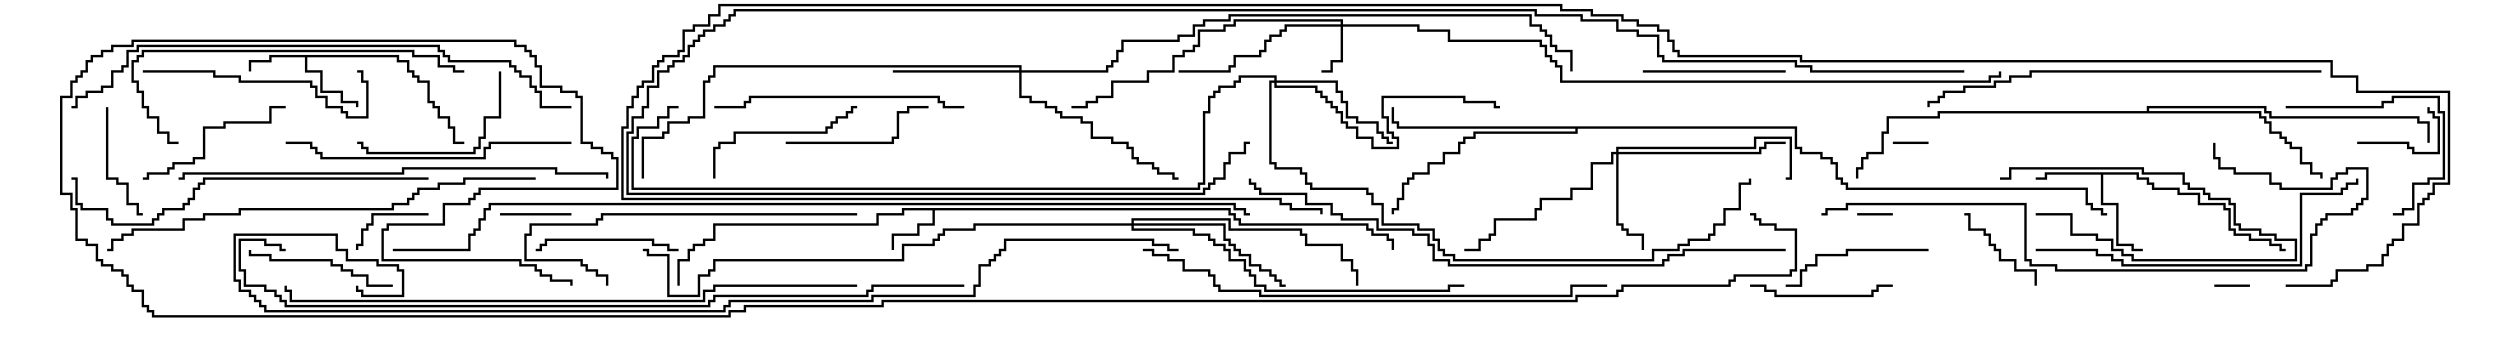 <svg version="1.1" width="105" height="15" xmlns="http://www.w3.org/2000/svg"><path d="M51.693,8.736L51.693,8.95L51.907,8.95L51.907,9.164L52.121,9.164L52.121,9.379L57.479,9.379L57.479,9.593L57.693,9.593L57.693,9.807L58.336,9.807L58.336,10.021L58.55,10.021L58.55,10.5L58.45,10.5L58.45,10.121L58.236,10.121L58.236,9.907L57.593,9.907L57.593,9.693L57.379,9.693L57.379,9.479L52.021,9.479L52.021,9.264L51.807,9.264L51.807,9.05L51.593,9.05L51.593,8.836L39.264,8.836L39.264,9.479L38.621,9.479L38.621,9.907L37.55,9.907L37.55,10.5L37.45,10.5L37.45,9.807L38.521,9.807L38.521,9.379L39.164,9.379L39.164,8.836L37.979,8.836L37.979,9.05L36.907,9.05L36.907,9.479L30.05,9.479L30.05,10.121L29.621,10.121L29.621,10.336L29.193,10.336L29.193,10.55L28.979,10.55L28.979,10.979L28.55,10.979L28.55,12L28.45,12L28.45,10.879L28.879,10.879L28.879,10.45L29.093,10.45L29.093,10.236L29.521,10.236L29.521,10.021L29.95,10.021L29.95,9.379L36.807,9.379L36.807,8.95L37.879,8.95L37.879,8.736z" stroke="none"/><path d="M16.764,2.307L16.764,2.521L17.193,2.521L17.193,2.95L17.407,2.95L17.407,3.164L17.621,3.164L17.621,3.379L18.05,3.379L18.05,4.236L18.264,4.236L18.264,4.45L18.479,4.45L18.479,4.879L18.907,4.879L18.907,5.307L19.121,5.307L19.121,5.95L19.5,5.95L19.5,6.05L19.021,6.05L19.021,5.407L18.807,5.407L18.807,4.979L18.379,4.979L18.379,4.55L18.164,4.55L18.164,4.336L17.95,4.336L17.95,3.479L17.521,3.479L17.521,3.264L17.307,3.264L17.307,3.05L17.093,3.05L17.093,2.621L16.664,2.621L16.664,2.407L12.907,2.407L12.907,2.95L13.55,2.95L13.55,3.807L14.407,3.807L14.407,4.236L15.05,4.236L15.05,4.5L14.95,4.5L14.95,4.336L14.307,4.336L14.307,3.907L13.45,3.907L13.45,3.05L12.807,3.05L12.807,2.407L11.407,2.407L11.407,2.621L10.55,2.621L10.55,3L10.45,3L10.45,2.521L11.307,2.521L11.307,2.307z" stroke="none"/><path d="M89.836,7.236L89.836,7.45L90.264,7.45L90.264,7.664L90.479,7.664L90.479,7.879L91.55,7.879L91.55,8.093L92.407,8.093L92.407,8.521L93.479,8.521L93.479,8.736L93.693,8.736L93.693,9.593L93.907,9.593L93.907,9.807L94.55,9.807L94.55,10.021L95.407,10.021L95.407,10.236L95.836,10.236L95.836,10.45L96,10.45L96,10.55L95.736,10.55L95.736,10.336L95.307,10.336L95.307,10.121L94.45,10.121L94.45,9.907L93.807,9.907L93.807,9.693L93.593,9.693L93.593,8.836L93.379,8.836L93.379,8.621L92.307,8.621L92.307,8.193L91.45,8.193L91.45,7.979L90.379,7.979L90.379,7.764L90.164,7.764L90.164,7.55L89.736,7.55L89.736,7.336L88.336,7.336L88.336,8.521L88.979,8.521L88.979,10.236L89.621,10.236L89.621,10.45L90,10.45L90,10.55L89.521,10.55L89.521,10.336L88.879,10.336L88.879,8.621L88.236,8.621L88.236,7.336L85.979,7.336L85.979,7.55L85.5,7.55L85.5,7.45L85.879,7.45L85.879,7.236z" stroke="none"/><path d="M75.479,5.307L75.479,6.164L75.693,6.164L75.693,6.379L76.55,6.379L76.55,6.593L76.979,6.593L76.979,6.807L77.193,6.807L77.193,7.45L77.407,7.45L77.407,7.664L77.621,7.664L77.621,7.879L87.693,7.879L87.693,8.521L87.907,8.521L87.907,8.736L88.336,8.736L88.336,8.95L88.5,8.95L88.5,9.05L88.236,9.05L88.236,8.836L87.807,8.836L87.807,8.621L87.593,8.621L87.593,7.979L77.521,7.979L77.521,7.764L77.307,7.764L77.307,7.55L77.093,7.55L77.093,6.907L76.879,6.907L76.879,6.693L76.45,6.693L76.45,6.479L75.593,6.479L75.593,6.264L75.379,6.264L75.379,5.407L66.264,5.407L66.264,5.621L61.979,5.621L61.979,5.836L61.55,5.836L61.55,6.05L61.336,6.05L61.336,6.479L60.693,6.479L60.693,6.907L60.05,6.907L60.05,7.336L59.407,7.336L59.407,7.55L59.193,7.55L59.193,7.764L58.979,7.764L58.979,8.407L58.764,8.407L58.764,8.836L58.55,8.836L58.55,9L58.45,9L58.45,8.736L58.664,8.736L58.664,8.307L58.879,8.307L58.879,7.664L59.093,7.664L59.093,7.45L59.307,7.45L59.307,7.236L59.95,7.236L59.95,6.807L60.593,6.807L60.593,6.379L61.236,6.379L61.236,5.95L61.45,5.95L61.45,5.736L61.879,5.736L61.879,5.521L66.164,5.521L66.164,5.407L58.664,5.407L58.664,5.193L58.45,5.193L58.45,4.5L58.55,4.5L58.55,5.093L58.764,5.093L58.764,5.307z" stroke="none"/><path d="M90.164,4.664L90.164,4.45L95.193,4.45L95.193,4.664L95.407,4.664L95.407,4.879L101.621,4.879L101.621,5.093L102.05,5.093L102.05,6L101.95,6L101.95,5.193L101.521,5.193L101.521,4.979L95.307,4.979L95.307,4.764L95.093,4.764L95.093,4.55L90.264,4.55L90.264,4.664L94.979,4.664L94.979,4.879L95.193,4.879L95.193,5.093L95.407,5.093L95.407,5.521L95.836,5.521L95.836,5.736L96.05,5.736L96.05,5.95L96.264,5.95L96.264,6.164L96.693,6.164L96.693,6.807L97.121,6.807L97.121,7.236L97.55,7.236L97.55,7.5L97.45,7.5L97.45,7.336L97.021,7.336L97.021,6.907L96.593,6.907L96.593,6.264L96.164,6.264L96.164,6.05L95.95,6.05L95.95,5.836L95.736,5.836L95.736,5.621L95.307,5.621L95.307,5.193L95.093,5.193L95.093,4.979L94.879,4.979L94.879,4.764L81.479,4.764L81.479,4.979L79.336,4.979L79.336,5.621L79.121,5.621L79.121,6.479L78.479,6.479L78.479,6.693L78.264,6.693L78.264,7.121L78.05,7.121L78.05,7.5L77.95,7.5L77.95,7.021L78.164,7.021L78.164,6.593L78.379,6.593L78.379,6.379L79.021,6.379L79.021,5.521L79.236,5.521L79.236,4.879L81.379,4.879L81.379,4.664z" stroke="none"/><path d="M56.307,1.021L56.307,0.907L51.907,0.907L51.907,1.121L51.479,1.121L51.479,1.336L50.407,1.336L50.407,1.979L50.193,1.979L50.193,2.193L49.764,2.193L49.764,2.407L49.336,2.407L49.336,3.05L48.264,3.05L48.264,3.479L46.764,3.479L46.764,4.121L46.121,4.121L46.121,4.336L45.693,4.336L45.693,4.55L45,4.55L45,4.45L45.593,4.45L45.593,4.236L46.021,4.236L46.021,4.021L46.664,4.021L46.664,3.379L48.164,3.379L48.164,2.95L49.236,2.95L49.236,2.307L49.664,2.307L49.664,2.093L50.093,2.093L50.093,1.879L50.307,1.879L50.307,1.236L51.379,1.236L51.379,1.021L51.807,1.021L51.807,0.807L56.407,0.807L56.407,1.021L59.621,1.021L59.621,1.236L60.907,1.236L60.907,1.664L64.764,1.664L64.764,1.879L64.979,1.879L64.979,2.307L65.193,2.307L65.193,2.521L65.407,2.521L65.407,2.736L65.621,2.736L65.621,3.379L83.521,3.379L83.521,3.164L83.95,3.164L83.95,3L84.05,3L84.05,3.264L83.621,3.264L83.621,3.479L65.521,3.479L65.521,2.836L65.307,2.836L65.307,2.621L65.093,2.621L65.093,2.407L64.879,2.407L64.879,1.979L64.664,1.979L64.664,1.764L60.807,1.764L60.807,1.336L59.521,1.336L59.521,1.121L56.407,1.121L56.407,2.621L55.979,2.621L55.979,3.05L55.5,3.05L55.5,2.95L55.879,2.95L55.879,2.521L56.307,2.521L56.307,1.121L54.05,1.121L54.05,1.336L53.836,1.336L53.836,1.55L53.407,1.55L53.407,1.764L53.193,1.764L53.193,2.193L52.979,2.193L52.979,2.407L51.907,2.407L51.907,2.836L51.693,2.836L51.693,3.05L49.5,3.05L49.5,2.95L51.593,2.95L51.593,2.736L51.807,2.736L51.807,2.307L52.879,2.307L52.879,2.093L53.093,2.093L53.093,1.664L53.307,1.664L53.307,1.45L53.736,1.45L53.736,1.236L53.95,1.236L53.95,1.021z" stroke="none"/><path d="M67.879,6.379L67.879,6.164L73.664,6.164L73.664,5.736L75.264,5.736L75.264,7.55L75,7.55L75,7.45L75.164,7.45L75.164,5.836L73.764,5.836L73.764,6.264L67.979,6.264L67.979,6.379L73.879,6.379L73.879,6.164L74.093,6.164L74.093,5.95L75,5.95L75,6.05L74.193,6.05L74.193,6.264L73.979,6.264L73.979,6.479L67.979,6.479L67.979,9.379L68.193,9.379L68.193,9.593L68.407,9.593L68.407,9.807L69.05,9.807L69.05,10.5L68.95,10.5L68.95,9.907L68.307,9.907L68.307,9.693L68.093,9.693L68.093,9.479L67.879,9.479L67.879,6.479L67.764,6.479L67.764,6.907L66.907,6.907L66.907,7.979L66.05,7.979L66.05,8.407L64.764,8.407L64.764,8.836L64.55,8.836L64.55,9.264L62.836,9.264L62.836,9.907L62.621,9.907L62.621,10.121L62.193,10.121L62.193,10.55L61.5,10.55L61.5,10.45L62.093,10.45L62.093,10.021L62.521,10.021L62.521,9.807L62.736,9.807L62.736,9.164L64.45,9.164L64.45,8.736L64.664,8.736L64.664,8.307L65.95,8.307L65.95,7.879L66.807,7.879L66.807,6.807L67.664,6.807L67.664,6.379z" stroke="none"/><path d="M42.807,2.95L42.807,2.836L30.05,2.836L30.05,3.264L29.836,3.264L29.836,3.479L29.621,3.479L29.621,4.979L28.979,4.979L28.979,5.193L28.121,5.193L28.121,5.621L27.907,5.621L27.907,5.836L27.05,5.836L27.05,7.5L26.95,7.5L26.95,5.736L27.807,5.736L27.807,5.521L28.021,5.521L28.021,5.093L28.879,5.093L28.879,4.879L29.521,4.879L29.521,3.379L29.736,3.379L29.736,3.164L29.95,3.164L29.95,2.736L42.907,2.736L42.907,2.95L46.45,2.95L46.45,2.736L46.664,2.736L46.664,2.521L46.879,2.521L46.879,2.093L47.093,2.093L47.093,1.664L49.45,1.664L49.45,1.45L50.093,1.45L50.093,1.021L50.521,1.021L50.521,0.807L51.593,0.807L51.593,0.593L64.336,0.593L64.336,1.021L64.764,1.021L64.764,1.236L64.979,1.236L64.979,1.45L65.193,1.45L65.193,1.879L65.407,1.879L65.407,2.093L66.05,2.093L66.05,3L65.95,3L65.95,2.193L65.307,2.193L65.307,1.979L65.093,1.979L65.093,1.55L64.879,1.55L64.879,1.336L64.664,1.336L64.664,1.121L64.236,1.121L64.236,0.693L51.693,0.693L51.693,0.907L50.621,0.907L50.621,1.121L50.193,1.121L50.193,1.55L49.55,1.55L49.55,1.764L47.193,1.764L47.193,2.193L46.979,2.193L46.979,2.621L46.764,2.621L46.764,2.836L46.55,2.836L46.55,3.05L42.907,3.05L42.907,4.021L43.336,4.021L43.336,4.236L43.979,4.236L43.979,4.45L44.407,4.45L44.407,4.664L44.621,4.664L44.621,4.879L45.479,4.879L45.479,5.093L45.907,5.093L45.907,5.736L46.764,5.736L46.764,5.95L47.407,5.95L47.407,6.164L47.621,6.164L47.621,6.593L47.836,6.593L47.836,6.807L48.479,6.807L48.479,7.021L48.693,7.021L48.693,7.236L49.336,7.236L49.336,7.45L49.5,7.45L49.5,7.55L49.236,7.55L49.236,7.336L48.593,7.336L48.593,7.121L48.379,7.121L48.379,6.907L47.736,6.907L47.736,6.693L47.521,6.693L47.521,6.264L47.307,6.264L47.307,6.05L46.664,6.05L46.664,5.836L45.807,5.836L45.807,5.193L45.379,5.193L45.379,4.979L44.521,4.979L44.521,4.764L44.307,4.764L44.307,4.55L43.879,4.55L43.879,4.336L43.236,4.336L43.236,4.121L42.807,4.121L42.807,3.05L37.5,3.05L37.5,2.95z" stroke="none"/><path d="M53.521,3.379L53.521,3.264L52.121,3.264L52.121,3.479L51.907,3.479L51.907,3.693L51.264,3.693L51.264,3.907L51.05,3.907L51.05,4.121L50.836,4.121L50.836,4.764L50.621,4.764L50.621,7.764L50.407,7.764L50.407,7.979L26.521,7.979L26.521,5.736L26.736,5.736L26.736,5.307L27.593,5.307L27.593,4.879L28.021,4.879L28.021,4.45L28.5,4.45L28.5,4.55L28.121,4.55L28.121,4.979L27.693,4.979L27.693,5.407L26.836,5.407L26.836,5.836L26.621,5.836L26.621,7.879L50.307,7.879L50.307,7.664L50.521,7.664L50.521,4.664L50.736,4.664L50.736,4.021L50.95,4.021L50.95,3.807L51.164,3.807L51.164,3.593L51.807,3.593L51.807,3.379L52.021,3.379L52.021,3.164L53.621,3.164L53.621,3.379L56.193,3.379L56.193,3.807L56.407,3.807L56.407,4.236L56.621,4.236L56.621,4.879L57.05,4.879L57.05,5.093L57.907,5.093L57.907,5.521L58.121,5.521L58.121,5.736L58.336,5.736L58.336,5.95L58.5,5.95L58.5,6.05L58.236,6.05L58.236,5.836L58.021,5.836L58.021,5.621L57.807,5.621L57.807,5.193L56.95,5.193L56.95,4.979L56.521,4.979L56.521,4.336L56.307,4.336L56.307,3.907L56.093,3.907L56.093,3.479L53.621,3.479L53.621,3.593L55.336,3.593L55.336,3.807L55.55,3.807L55.55,4.021L55.764,4.021L55.764,4.236L55.979,4.236L55.979,4.45L56.193,4.45L56.193,4.664L56.407,4.664L56.407,5.093L56.621,5.093L56.621,5.307L57.05,5.307L57.05,5.736L57.693,5.736L57.693,6.164L58.664,6.164L58.664,5.836L58.45,5.836L58.45,5.621L58.236,5.621L58.236,4.979L58.021,4.979L58.021,4.021L61.55,4.021L61.55,4.236L62.836,4.236L62.836,4.45L63,4.45L63,4.55L62.736,4.55L62.736,4.336L61.45,4.336L61.45,4.121L58.121,4.121L58.121,4.879L58.336,4.879L58.336,5.521L58.55,5.521L58.55,5.736L58.764,5.736L58.764,6.264L57.593,6.264L57.593,5.836L56.95,5.836L56.95,5.407L56.521,5.407L56.521,5.193L56.307,5.193L56.307,4.764L56.093,4.764L56.093,4.55L55.879,4.55L55.879,4.336L55.664,4.336L55.664,4.121L55.45,4.121L55.45,3.907L55.236,3.907L55.236,3.693L53.521,3.693L53.521,3.479L53.407,3.479L53.407,6.807L53.621,6.807L53.621,7.021L54.693,7.021L54.693,7.236L54.907,7.236L54.907,7.664L55.121,7.664L55.121,7.879L57.479,7.879L57.479,8.093L57.693,8.093L57.693,8.521L58.121,8.521L58.121,9.379L59.621,9.379L59.621,9.593L60.264,9.593L60.264,10.021L60.479,10.021L60.479,10.45L60.693,10.45L60.693,10.664L61.121,10.664L61.121,10.879L69.379,10.879L69.379,10.45L70.45,10.45L70.45,10.236L70.879,10.236L70.879,10.021L71.736,10.021L71.736,9.807L71.95,9.807L71.95,9.379L72.379,9.379L72.379,8.736L73.021,8.736L73.021,7.664L73.45,7.664L73.45,7.5L73.55,7.5L73.55,7.764L73.121,7.764L73.121,8.836L72.479,8.836L72.479,9.479L72.05,9.479L72.05,9.907L71.836,9.907L71.836,10.121L70.979,10.121L70.979,10.336L70.55,10.336L70.55,10.55L69.479,10.55L69.479,10.979L61.021,10.979L61.021,10.764L60.593,10.764L60.593,10.55L60.379,10.55L60.379,10.121L60.164,10.121L60.164,9.693L59.521,9.693L59.521,9.479L58.021,9.479L58.021,8.621L57.593,8.621L57.593,8.193L57.379,8.193L57.379,7.979L55.021,7.979L55.021,7.764L54.807,7.764L54.807,7.336L54.593,7.336L54.593,7.121L53.521,7.121L53.521,6.907L53.307,6.907L53.307,3.379z" stroke="none"/><path d="M47.521,9.379L47.521,9.164L51.693,9.164L51.693,9.593L54.693,9.593L54.693,9.807L54.907,9.807L54.907,10.236L56.407,10.236L56.407,10.879L56.836,10.879L56.836,11.307L57.05,11.307L57.05,12L56.95,12L56.95,11.407L56.736,11.407L56.736,10.979L56.307,10.979L56.307,10.336L54.807,10.336L54.807,9.907L54.593,9.907L54.593,9.693L51.593,9.693L51.593,9.264L47.621,9.264L47.621,9.379L51.479,9.379L51.479,10.021L51.693,10.021L51.693,10.236L51.907,10.236L51.907,10.45L52.121,10.45L52.121,10.664L52.55,10.664L52.55,11.093L52.979,11.093L52.979,11.307L53.407,11.307L53.407,11.521L53.621,11.521L53.621,11.736L53.836,11.736L53.836,11.95L54,11.95L54,12.05L53.736,12.05L53.736,11.836L53.521,11.836L53.521,11.621L53.307,11.621L53.307,11.407L52.879,11.407L52.879,11.193L52.45,11.193L52.45,10.764L52.021,10.764L52.021,10.55L51.807,10.55L51.807,10.336L51.593,10.336L51.593,10.121L51.379,10.121L51.379,9.479L47.621,9.479L47.621,9.593L50.193,9.593L50.193,9.807L50.836,9.807L50.836,10.021L51.05,10.021L51.05,10.236L51.479,10.236L51.479,10.45L51.693,10.45L51.693,10.879L52.336,10.879L52.336,11.307L52.55,11.307L52.55,11.521L52.764,11.521L52.764,11.95L53.193,11.95L53.193,12.164L60.807,12.164L60.807,11.95L61.5,11.95L61.5,12.05L60.907,12.05L60.907,12.264L53.093,12.264L53.093,12.05L52.664,12.05L52.664,11.621L52.45,11.621L52.45,11.407L52.236,11.407L52.236,10.979L51.593,10.979L51.593,10.55L51.379,10.55L51.379,10.336L50.95,10.336L50.95,10.121L50.736,10.121L50.736,9.907L50.093,9.907L50.093,9.693L47.521,9.693L47.521,9.479L40.979,9.479L40.979,9.693L39.693,9.693L39.693,9.907L39.479,9.907L39.479,10.121L39.264,10.121L39.264,10.336L37.979,10.336L37.979,10.979L30.05,10.979L30.05,11.407L29.836,11.407L29.836,11.621L29.407,11.621L29.407,12.479L28.021,12.479L28.021,10.764L27.164,10.764L27.164,10.55L27,10.55L27,10.45L27.264,10.45L27.264,10.664L28.121,10.664L28.121,12.379L29.307,12.379L29.307,11.521L29.736,11.521L29.736,11.307L29.95,11.307L29.95,10.879L37.879,10.879L37.879,10.236L39.164,10.236L39.164,10.021L39.379,10.021L39.379,9.807L39.593,9.807L39.593,9.593L40.879,9.593L40.879,9.379z" stroke="none"/><path d="M93,12.05L93,11.95L94.5,11.95L94.5,12.05z" stroke="none"/><path d="M81,5.95L81,6.05L79.5,6.05L79.5,5.95z" stroke="none"/><path d="M79.5,8.95L79.5,9.05L78,9.05L78,8.95z" stroke="none"/><path d="M85.5,9.05L85.5,8.95L87.05,8.95L87.05,9.807L88.121,9.807L88.121,10.021L88.764,10.021L88.764,10.45L89.193,10.45L89.193,10.664L89.621,10.664L89.621,10.879L96.379,10.879L96.379,10.121L95.521,10.121L95.521,9.907L94.879,9.907L94.879,9.693L94.021,9.693L94.021,9.479L93.807,9.479L93.807,8.621L93.593,8.621L93.593,8.407L92.736,8.407L92.736,8.193L92.521,8.193L92.521,7.979L91.879,7.979L91.879,7.764L91.664,7.764L91.664,7.336L89.95,7.336L89.95,7.121L84.479,7.121L84.479,7.55L84,7.55L84,7.45L84.379,7.45L84.379,7.021L90.05,7.021L90.05,7.236L91.764,7.236L91.764,7.664L91.979,7.664L91.979,7.879L92.621,7.879L92.621,8.093L92.836,8.093L92.836,8.307L93.693,8.307L93.693,8.521L93.907,8.521L93.907,9.379L94.121,9.379L94.121,9.593L94.979,9.593L94.979,9.807L95.621,9.807L95.621,10.021L96.479,10.021L96.479,10.979L89.521,10.979L89.521,10.764L89.093,10.764L89.093,10.55L88.664,10.55L88.664,10.121L88.021,10.121L88.021,9.907L86.95,9.907L86.95,9.05z" stroke="none"/><path d="M24,8.95L24,9.05L21,9.05L21,8.95z" stroke="none"/><path d="M18,8.95L18,9.05L15.693,9.05L15.693,9.479L15.479,9.479L15.479,9.693L15.264,9.693L15.264,10.336L15.05,10.336L15.05,10.5L14.95,10.5L14.95,10.236L15.164,10.236L15.164,9.593L15.379,9.593L15.379,9.379L15.593,9.379L15.593,8.95z" stroke="none"/><path d="M99,6.05L99,5.95L101.193,5.95L101.193,6.164L101.407,6.164L101.407,6.379L102.379,6.379L102.379,4.979L102.164,4.979L102.164,4.764L101.95,4.764L101.95,4.5L102.05,4.5L102.05,4.664L102.264,4.664L102.264,4.879L102.479,4.879L102.479,6.479L101.307,6.479L101.307,6.264L101.093,6.264L101.093,6.05z" stroke="none"/><path d="M85.55,12L85.45,12L85.45,11.407L84.593,11.407L84.593,10.979L83.95,10.979L83.95,10.55L83.736,10.55L83.736,10.336L83.521,10.336L83.521,9.907L83.307,9.907L83.307,9.693L82.664,9.693L82.664,9.05L82.5,9.05L82.5,8.95L82.764,8.95L82.764,9.593L83.407,9.593L83.407,9.807L83.621,9.807L83.621,10.236L83.836,10.236L83.836,10.45L84.05,10.45L84.05,10.879L84.693,10.879L84.693,11.307L85.55,11.307z" stroke="none"/><path d="M4.45,4.5L4.55,4.5L4.55,7.45L4.979,7.45L4.979,7.664L5.407,7.664L5.407,8.521L5.836,8.521L5.836,8.95L6,8.95L6,9.05L5.736,9.05L5.736,8.621L5.307,8.621L5.307,7.764L4.879,7.764L4.879,7.55L4.45,7.55z" stroke="none"/><path d="M73.5,12.05L73.5,11.95L74.193,11.95L74.193,12.164L74.621,12.164L74.621,12.379L78.593,12.379L78.593,12.164L78.807,12.164L78.807,11.95L79.5,11.95L79.5,12.05L78.907,12.05L78.907,12.264L78.693,12.264L78.693,12.479L74.521,12.479L74.521,12.264L74.093,12.264L74.093,12.05z" stroke="none"/><path d="M28.5,10.45L28.5,10.55L28.021,10.55L28.021,10.336L27.379,10.336L27.379,10.121L22.979,10.121L22.979,10.336L22.764,10.336L22.764,10.55L22.5,10.55L22.5,10.45L22.664,10.45L22.664,10.236L22.879,10.236L22.879,10.021L27.479,10.021L27.479,10.236L28.121,10.236L28.121,10.45z" stroke="none"/><path d="M75,2.95L75,3.05L69,3.05L69,2.95z" stroke="none"/><path d="M81,10.45L81,10.55L77.621,10.55L77.621,10.764L76.336,10.764L76.336,11.193L75.907,11.193L75.907,11.407L75.693,11.407L75.693,12.05L75,12.05L75,11.95L75.593,11.95L75.593,11.307L75.807,11.307L75.807,11.093L76.236,11.093L76.236,10.664L77.521,10.664L77.521,10.45z" stroke="none"/><path d="M33,6.05L33,5.95L37.45,5.95L37.45,5.736L37.664,5.736L37.664,4.664L38.093,4.664L38.093,4.45L39,4.45L39,4.55L38.193,4.55L38.193,4.764L37.764,4.764L37.764,5.836L37.55,5.836L37.55,6.05z" stroke="none"/><path d="M16.5,11.95L16.5,12.05L15.379,12.05L15.379,11.621L14.736,11.621L14.736,11.407L14.307,11.407L14.307,11.193L13.879,11.193L13.879,10.979L11.307,10.979L11.307,10.764L10.45,10.764L10.45,10.5L10.55,10.5L10.55,10.664L11.407,10.664L11.407,10.879L13.979,10.879L13.979,11.093L14.407,11.093L14.407,11.307L14.836,11.307L14.836,11.521L15.479,11.521L15.479,11.95z" stroke="none"/><path d="M96,4.55L96,4.45L100.021,4.45L100.021,4.236L100.45,4.236L100.45,4.021L102.479,4.021L102.479,4.664L102.693,4.664L102.693,7.55L102.05,7.55L102.05,7.764L101.407,7.764L101.407,8.836L100.979,8.836L100.979,9.05L100.5,9.05L100.5,8.95L100.879,8.95L100.879,8.736L101.307,8.736L101.307,7.664L101.95,7.664L101.95,7.45L102.593,7.45L102.593,4.764L102.379,4.764L102.379,4.121L100.55,4.121L100.55,4.336L100.121,4.336L100.121,4.55z" stroke="none"/><path d="M30.05,7.5L29.95,7.5L29.95,6.164L30.164,6.164L30.164,5.95L30.807,5.95L30.807,5.521L34.664,5.521L34.664,5.307L34.879,5.307L34.879,5.093L35.093,5.093L35.093,4.879L35.521,4.879L35.521,4.664L35.736,4.664L35.736,4.45L36,4.45L36,4.55L35.836,4.55L35.836,4.764L35.621,4.764L35.621,4.979L35.193,4.979L35.193,5.193L34.979,5.193L34.979,5.407L34.764,5.407L34.764,5.621L30.907,5.621L30.907,6.05L30.264,6.05L30.264,6.264L30.05,6.264z" stroke="none"/><path d="M12,4.45L12,4.55L11.407,4.55L11.407,5.193L9.479,5.193L9.479,5.407L8.621,5.407L8.621,6.693L8.193,6.693L8.193,6.907L7.336,6.907L7.336,7.121L7.121,7.121L7.121,7.336L6.264,7.336L6.264,7.55L6,7.55L6,7.45L6.164,7.45L6.164,7.236L7.021,7.236L7.021,7.021L7.236,7.021L7.236,6.807L8.093,6.807L8.093,6.593L8.521,6.593L8.521,5.307L9.379,5.307L9.379,5.093L11.307,5.093L11.307,4.45z" stroke="none"/><path d="M20.95,3L21.05,3L21.05,4.979L20.407,4.979L20.407,5.836L20.193,5.836L20.193,6.264L19.979,6.264L19.979,6.479L15.379,6.479L15.379,6.264L15.164,6.264L15.164,6.05L15,6.05L15,5.95L15.264,5.95L15.264,6.164L15.479,6.164L15.479,6.379L19.879,6.379L19.879,6.164L20.093,6.164L20.093,5.736L20.307,5.736L20.307,4.879L20.95,4.879z" stroke="none"/><path d="M6,3.05L6,2.95L9.05,2.95L9.05,3.164L10.121,3.164L10.121,3.379L13.121,3.379L13.121,3.593L13.336,3.593L13.336,4.021L13.764,4.021L13.764,4.45L14.407,4.45L14.407,4.664L14.621,4.664L14.621,4.879L15.379,4.879L15.379,3.479L15.164,3.479L15.164,3.05L15,3.05L15,2.95L15.264,2.95L15.264,3.379L15.479,3.379L15.479,4.979L14.521,4.979L14.521,4.764L14.307,4.764L14.307,4.55L13.664,4.55L13.664,4.121L13.236,4.121L13.236,3.693L13.021,3.693L13.021,3.479L10.021,3.479L10.021,3.264L8.95,3.264L8.95,3.05z" stroke="none"/><path d="M40.5,4.45L40.5,4.55L39.593,4.55L39.593,4.336L39.379,4.336L39.379,4.121L31.55,4.121L31.55,4.336L31.336,4.336L31.336,4.55L30,4.55L30,4.45L31.236,4.45L31.236,4.236L31.45,4.236L31.45,4.021L39.479,4.021L39.479,4.236L39.693,4.236L39.693,4.45z" stroke="none"/><path d="M36,8.95L36,9.05L25.336,9.05L25.336,9.264L25.121,9.264L25.121,9.479L22.336,9.479L22.336,9.907L22.121,9.907L22.121,10.879L24.479,10.879L24.479,11.093L24.693,11.093L24.693,11.307L25.121,11.307L25.121,11.521L25.55,11.521L25.55,12L25.45,12L25.45,11.621L25.021,11.621L25.021,11.407L24.593,11.407L24.593,11.193L24.379,11.193L24.379,10.979L22.021,10.979L22.021,9.807L22.236,9.807L22.236,9.379L25.021,9.379L25.021,9.164L25.236,9.164L25.236,8.95z" stroke="none"/><path d="M24,5.95L24,6.05L20.621,6.05L20.621,6.264L20.407,6.264L20.407,6.693L13.45,6.693L13.45,6.479L13.236,6.479L13.236,6.264L13.021,6.264L13.021,6.05L12,6.05L12,5.95L13.121,5.95L13.121,6.164L13.336,6.164L13.336,6.379L13.55,6.379L13.55,6.593L20.307,6.593L20.307,6.164L20.521,6.164L20.521,5.95z" stroke="none"/><path d="M19.5,2.95L19.5,3.05L19.021,3.05L19.021,2.836L18.379,2.836L18.379,2.407L17.307,2.407L17.307,2.193L6.05,2.193L6.05,2.407L5.836,2.407L5.836,2.621L5.621,2.621L5.621,3.379L5.836,3.379L5.836,3.807L6.05,3.807L6.05,4.45L6.264,4.45L6.264,4.879L6.693,4.879L6.693,5.521L7.121,5.521L7.121,5.95L7.5,5.95L7.5,6.05L7.021,6.05L7.021,5.621L6.593,5.621L6.593,4.979L6.164,4.979L6.164,4.55L5.95,4.55L5.95,3.907L5.736,3.907L5.736,3.479L5.521,3.479L5.521,2.521L5.736,2.521L5.736,2.307L5.95,2.307L5.95,2.093L17.407,2.093L17.407,2.307L18.479,2.307L18.479,2.736L19.121,2.736L19.121,2.95z" stroke="none"/><path d="M85.5,10.55L85.5,10.45L88.121,10.45L88.121,10.664L88.764,10.664L88.764,10.879L89.193,10.879L89.193,11.093L96.593,11.093L96.593,8.093L98.307,8.093L98.307,7.879L98.521,7.879L98.521,7.664L98.95,7.664L98.95,7.5L99.05,7.5L99.05,7.764L98.621,7.764L98.621,7.979L98.407,7.979L98.407,8.193L96.693,8.193L96.693,11.193L89.093,11.193L89.093,10.979L88.664,10.979L88.664,10.764L88.021,10.764L88.021,10.55z" stroke="none"/><path d="M18,7.45L18,7.55L8.621,7.55L8.621,7.764L8.407,7.764L8.407,7.979L8.193,7.979L8.193,8.407L7.979,8.407L7.979,8.621L7.764,8.621L7.764,8.836L6.907,8.836L6.907,9.05L6.693,9.05L6.693,9.264L6.479,9.264L6.479,9.479L4.664,9.479L4.664,9.264L4.45,9.264L4.45,8.836L3.379,8.836L3.379,8.621L3.164,8.621L3.164,7.55L3,7.55L3,7.45L3.264,7.45L3.264,8.521L3.479,8.521L3.479,8.736L4.55,8.736L4.55,9.164L4.764,9.164L4.764,9.379L6.379,9.379L6.379,9.164L6.593,9.164L6.593,8.95L6.807,8.95L6.807,8.736L7.664,8.736L7.664,8.521L7.879,8.521L7.879,8.307L8.093,8.307L8.093,7.879L8.307,7.879L8.307,7.664L8.521,7.664L8.521,7.45z" stroke="none"/><path d="M97.5,2.95L97.5,3.05L85.336,3.05L85.336,3.264L84.479,3.264L84.479,3.479L83.836,3.479L83.836,3.693L82.55,3.693L82.55,3.907L81.693,3.907L81.693,4.121L81.479,4.121L81.479,4.336L81.05,4.336L81.05,4.5L80.95,4.5L80.95,4.236L81.379,4.236L81.379,4.021L81.593,4.021L81.593,3.807L82.45,3.807L82.45,3.593L83.736,3.593L83.736,3.379L84.379,3.379L84.379,3.164L85.236,3.164L85.236,2.95z" stroke="none"/><path d="M92.95,6L93.05,6L93.05,6.593L93.264,6.593L93.264,7.021L93.907,7.021L93.907,7.236L95.407,7.236L95.407,7.664L95.836,7.664L95.836,7.879L97.879,7.879L97.879,7.45L98.093,7.45L98.093,7.236L98.521,7.236L98.521,7.021L99.479,7.021L99.479,8.407L99.264,8.407L99.264,8.621L99.05,8.621L99.05,8.836L98.836,8.836L98.836,9.05L97.764,9.05L97.764,9.264L97.55,9.264L97.55,9.479L97.336,9.479L97.336,9.907L97.121,9.907L97.121,11.193L96.907,11.193L96.907,11.407L86.307,11.407L86.307,11.193L85.236,11.193L85.236,10.979L85.021,10.979L85.021,8.621L77.621,8.621L77.621,8.836L76.764,8.836L76.764,9.05L76.5,9.05L76.5,8.95L76.664,8.95L76.664,8.736L77.521,8.736L77.521,8.521L85.121,8.521L85.121,10.879L85.336,10.879L85.336,11.093L86.407,11.093L86.407,11.307L96.807,11.307L96.807,11.093L97.021,11.093L97.021,9.807L97.236,9.807L97.236,9.379L97.45,9.379L97.45,9.164L97.664,9.164L97.664,8.95L98.736,8.95L98.736,8.736L98.95,8.736L98.95,8.521L99.164,8.521L99.164,8.307L99.379,8.307L99.379,7.121L98.621,7.121L98.621,7.336L98.193,7.336L98.193,7.55L97.979,7.55L97.979,7.979L95.736,7.979L95.736,7.764L95.307,7.764L95.307,7.336L93.807,7.336L93.807,7.121L93.164,7.121L93.164,6.693L92.95,6.693z" stroke="none"/><path d="M7.5,7.55L7.5,7.45L7.664,7.45L7.664,7.236L16.879,7.236L16.879,7.021L23.407,7.021L23.407,7.236L25.55,7.236L25.55,7.5L25.45,7.5L25.45,7.336L23.307,7.336L23.307,7.121L16.979,7.121L16.979,7.336L7.764,7.336L7.764,7.55z" stroke="none"/><path d="M22.5,7.45L22.5,7.55L19.55,7.55L19.55,7.764L18.479,7.764L18.479,7.979L17.621,7.979L17.621,8.193L17.407,8.193L17.407,8.407L17.193,8.407L17.193,8.621L16.55,8.621L16.55,8.836L10.121,8.836L10.121,9.05L8.621,9.05L8.621,9.264L7.764,9.264L7.764,9.693L5.621,9.693L5.621,9.907L5.193,9.907L5.193,10.121L4.764,10.121L4.764,10.55L4.5,10.55L4.5,10.45L4.664,10.45L4.664,10.021L5.093,10.021L5.093,9.807L5.521,9.807L5.521,9.593L7.664,9.593L7.664,9.164L8.521,9.164L8.521,8.95L10.021,8.95L10.021,8.736L16.45,8.736L16.45,8.521L17.093,8.521L17.093,8.307L17.307,8.307L17.307,8.093L17.521,8.093L17.521,7.879L18.379,7.879L18.379,7.664L19.45,7.664L19.45,7.45z" stroke="none"/><path d="M48,10.55L48,10.45L48.479,10.45L48.479,10.664L49.121,10.664L49.121,10.879L49.764,10.879L49.764,11.307L50.836,11.307L50.836,11.521L51.05,11.521L51.05,11.95L51.264,11.95L51.264,12.164L52.979,12.164L52.979,12.379L65.95,12.379L65.95,11.95L67.5,11.95L67.5,12.05L66.05,12.05L66.05,12.479L52.879,12.479L52.879,12.264L51.164,12.264L51.164,12.05L50.95,12.05L50.95,11.621L50.736,11.621L50.736,11.407L49.664,11.407L49.664,10.979L49.021,10.979L49.021,10.764L48.379,10.764L48.379,10.55z" stroke="none"/><path d="M24,4.45L24,4.55L22.664,4.55L22.664,3.907L22.45,3.907L22.45,3.693L22.236,3.693L22.236,3.264L21.807,3.264L21.807,3.05L21.593,3.05L21.593,2.836L21.379,2.836L21.379,2.621L18.807,2.621L18.807,2.407L18.593,2.407L18.593,2.193L18.379,2.193L18.379,1.979L5.836,1.979L5.836,2.193L5.407,2.193L5.407,2.836L5.193,2.836L5.193,3.05L4.764,3.05L4.764,3.693L4.336,3.693L4.336,3.907L3.693,3.907L3.693,4.121L3.264,4.121L3.264,4.55L3,4.55L3,4.45L3.164,4.45L3.164,4.021L3.593,4.021L3.593,3.807L4.236,3.807L4.236,3.593L4.664,3.593L4.664,2.95L5.093,2.95L5.093,2.736L5.307,2.736L5.307,2.093L5.736,2.093L5.736,1.879L18.479,1.879L18.479,2.093L18.693,2.093L18.693,2.307L18.907,2.307L18.907,2.521L21.479,2.521L21.479,2.736L21.693,2.736L21.693,2.95L21.907,2.95L21.907,3.164L22.336,3.164L22.336,3.593L22.55,3.593L22.55,3.807L22.764,3.807L22.764,4.45z" stroke="none"/><path d="M75,10.45L75,10.55L70.764,10.55L70.764,10.764L70.121,10.764L70.121,10.979L69.907,10.979L69.907,11.193L60.807,11.193L60.807,10.979L60.164,10.979L60.164,10.336L59.95,10.336L59.95,9.907L59.307,9.907L59.307,9.693L57.807,9.693L57.807,9.264L56.307,9.264L56.307,9.05L55.879,9.05L55.879,8.621L54.807,8.621L54.807,8.193L52.879,8.193L52.879,7.979L52.664,7.979L52.664,7.764L52.45,7.764L52.45,7.5L52.55,7.5L52.55,7.664L52.764,7.664L52.764,7.879L52.979,7.879L52.979,8.093L54.907,8.093L54.907,8.521L55.979,8.521L55.979,8.95L56.407,8.95L56.407,9.164L57.907,9.164L57.907,9.593L59.407,9.593L59.407,9.807L60.05,9.807L60.05,10.236L60.264,10.236L60.264,10.879L60.907,10.879L60.907,11.093L69.807,11.093L69.807,10.879L70.021,10.879L70.021,10.664L70.664,10.664L70.664,10.45z" stroke="none"/><path d="M36,11.95L36,12.05L30.05,12.05L30.05,12.264L29.621,12.264L29.621,12.693L12.164,12.693L12.164,12.264L11.95,12.264L11.95,12L12.05,12L12.05,12.164L12.264,12.164L12.264,12.593L29.521,12.593L29.521,12.164L29.95,12.164L29.95,11.95z" stroke="none"/><path d="M40.5,11.95L40.5,12.05L36.693,12.05L36.693,12.264L36.479,12.264L36.479,12.479L30.05,12.479L30.05,12.693L29.836,12.693L29.836,12.907L11.95,12.907L11.95,12.693L11.736,12.693L11.736,12.479L11.521,12.479L11.521,12.264L11.093,12.264L11.093,12.05L10.236,12.05L10.236,11.407L10.021,11.407L10.021,10.021L11.193,10.021L11.193,10.236L11.836,10.236L11.836,10.45L12,10.45L12,10.55L11.736,10.55L11.736,10.336L11.093,10.336L11.093,10.121L10.121,10.121L10.121,11.307L10.336,11.307L10.336,11.95L11.193,11.95L11.193,12.164L11.621,12.164L11.621,12.379L11.836,12.379L11.836,12.593L12.05,12.593L12.05,12.807L29.736,12.807L29.736,12.593L29.95,12.593L29.95,12.379L36.379,12.379L36.379,12.164L36.593,12.164L36.593,11.95z" stroke="none"/><path d="M82.5,2.95L82.5,3.05L76.021,3.05L76.021,2.836L75.379,2.836L75.379,2.621L69.807,2.621L69.807,2.407L69.593,2.407L69.593,1.55L68.736,1.55L68.736,1.336L67.879,1.336L67.879,0.907L66.379,0.907L66.379,0.693L64.45,0.693L64.45,0.479L30.907,0.479L30.907,0.693L30.693,0.693L30.693,0.907L30.479,0.907L30.479,1.121L30.05,1.121L30.05,1.336L29.621,1.336L29.621,1.55L29.407,1.55L29.407,1.764L29.193,1.764L29.193,1.979L28.979,1.979L28.979,2.407L28.764,2.407L28.764,2.621L28.336,2.621L28.336,2.836L28.121,2.836L28.121,3.05L27.693,3.05L27.693,3.693L27.264,3.693L27.264,4.55L27.05,4.55L27.05,4.979L26.621,4.979L26.621,5.621L26.407,5.621L26.407,8.093L50.521,8.093L50.521,7.879L50.736,7.879L50.736,7.664L50.95,7.664L50.95,7.45L51.379,7.45L51.379,6.807L51.593,6.807L51.593,6.379L52.236,6.379L52.236,5.95L52.5,5.95L52.5,6.05L52.336,6.05L52.336,6.479L51.693,6.479L51.693,6.907L51.479,6.907L51.479,7.55L51.05,7.55L51.05,7.764L50.836,7.764L50.836,7.979L50.621,7.979L50.621,8.193L26.307,8.193L26.307,5.521L26.521,5.521L26.521,4.879L26.95,4.879L26.95,4.45L27.164,4.45L27.164,3.593L27.593,3.593L27.593,2.95L28.021,2.95L28.021,2.736L28.236,2.736L28.236,2.521L28.664,2.521L28.664,2.307L28.879,2.307L28.879,1.879L29.093,1.879L29.093,1.664L29.307,1.664L29.307,1.45L29.521,1.45L29.521,1.236L29.95,1.236L29.95,1.021L30.379,1.021L30.379,0.807L30.593,0.807L30.593,0.593L30.807,0.593L30.807,0.379L64.55,0.379L64.55,0.593L66.479,0.593L66.479,0.807L67.979,0.807L67.979,1.236L68.836,1.236L68.836,1.45L69.693,1.45L69.693,2.307L69.907,2.307L69.907,2.521L75.479,2.521L75.479,2.736L76.121,2.736L76.121,2.95z" stroke="none"/><path d="M49.5,10.45L49.5,10.55L49.021,10.55L49.021,10.336L48.379,10.336L48.379,10.121L42.264,10.121L42.264,10.55L42.05,10.55L42.05,10.764L41.836,10.764L41.836,10.979L41.621,10.979L41.621,11.193L41.193,11.193L41.193,12.05L40.979,12.05L40.979,12.479L36.693,12.479L36.693,12.693L30.693,12.693L30.693,12.907L30.479,12.907L30.479,13.121L11.093,13.121L11.093,12.907L10.879,12.907L10.879,12.693L10.664,12.693L10.664,12.479L10.45,12.479L10.45,12.264L10.021,12.264L10.021,11.836L9.807,11.836L9.807,9.807L14.193,9.807L14.193,10.45L14.621,10.45L14.621,10.879L15.907,10.879L15.907,11.093L16.764,11.093L16.764,11.307L16.979,11.307L16.979,12.479L15.164,12.479L15.164,12.264L14.95,12.264L14.95,12L15.05,12L15.05,12.164L15.264,12.164L15.264,12.379L16.879,12.379L16.879,11.407L16.664,11.407L16.664,11.193L15.807,11.193L15.807,10.979L14.521,10.979L14.521,10.55L14.093,10.55L14.093,9.907L9.907,9.907L9.907,11.736L10.121,11.736L10.121,12.164L10.55,12.164L10.55,12.379L10.764,12.379L10.764,12.593L10.979,12.593L10.979,12.807L11.193,12.807L11.193,13.021L30.379,13.021L30.379,12.807L30.593,12.807L30.593,12.593L36.593,12.593L36.593,12.379L40.879,12.379L40.879,11.95L41.093,11.95L41.093,11.093L41.521,11.093L41.521,10.879L41.736,10.879L41.736,10.664L41.95,10.664L41.95,10.45L42.164,10.45L42.164,10.021L48.479,10.021L48.479,10.236L49.121,10.236L49.121,10.45z" stroke="none"/><path d="M16.5,10.55L16.5,10.45L19.664,10.45L19.664,9.807L19.879,9.807L19.879,9.593L20.093,9.593L20.093,9.164L20.307,9.164L20.307,8.736L20.521,8.736L20.521,8.521L51.907,8.521L51.907,8.736L52.336,8.736L52.336,8.95L52.5,8.95L52.5,9.05L52.236,9.05L52.236,8.836L51.807,8.836L51.807,8.621L20.621,8.621L20.621,8.836L20.407,8.836L20.407,9.264L20.193,9.264L20.193,9.693L19.979,9.693L19.979,9.907L19.764,9.907L19.764,10.55z" stroke="none"/><path d="M96,12.05L96,11.95L97.879,11.95L97.879,11.736L98.093,11.736L98.093,11.307L99.379,11.307L99.379,11.093L100.021,11.093L100.021,10.664L100.236,10.664L100.236,10.236L100.45,10.236L100.45,10.021L100.879,10.021L100.879,9.379L101.521,9.379L101.521,8.521L101.736,8.521L101.736,8.307L101.95,8.307L101.95,8.093L102.164,8.093L102.164,7.664L102.807,7.664L102.807,3.907L98.95,3.907L98.95,3.264L97.879,3.264L97.879,2.621L75.593,2.621L75.593,2.407L70.45,2.407L70.45,2.193L70.236,2.193L70.236,1.764L70.021,1.764L70.021,1.336L69.593,1.336L69.593,1.121L68.736,1.121L68.736,0.907L68.093,0.907L68.093,0.693L66.807,0.693L66.807,0.479L65.521,0.479L65.521,0.264L30.264,0.264L30.264,0.693L29.836,0.693L29.836,1.121L29.193,1.121L29.193,1.336L28.764,1.336L28.764,2.193L28.55,2.193L28.55,2.407L27.907,2.407L27.907,2.621L27.693,2.621L27.693,2.836L27.479,2.836L27.479,3.479L27.05,3.479L27.05,3.693L26.836,3.693L26.836,4.121L26.621,4.121L26.621,4.55L26.407,4.55L26.407,5.407L26.193,5.407L26.193,8.307L53.836,8.307L53.836,8.521L54.264,8.521L54.264,8.736L55.55,8.736L55.55,9L55.45,9L55.45,8.836L54.164,8.836L54.164,8.621L53.736,8.621L53.736,8.407L26.093,8.407L26.093,5.307L26.307,5.307L26.307,4.45L26.521,4.45L26.521,4.021L26.736,4.021L26.736,3.593L26.95,3.593L26.95,3.379L27.379,3.379L27.379,2.736L27.593,2.736L27.593,2.521L27.807,2.521L27.807,2.307L28.45,2.307L28.45,2.093L28.664,2.093L28.664,1.236L29.093,1.236L29.093,1.021L29.736,1.021L29.736,0.593L30.164,0.593L30.164,0.164L65.621,0.164L65.621,0.379L66.907,0.379L66.907,0.593L68.193,0.593L68.193,0.807L68.836,0.807L68.836,1.021L69.693,1.021L69.693,1.236L70.121,1.236L70.121,1.664L70.336,1.664L70.336,2.093L70.55,2.093L70.55,2.307L75.693,2.307L75.693,2.521L97.979,2.521L97.979,3.164L99.05,3.164L99.05,3.807L102.907,3.807L102.907,7.764L102.264,7.764L102.264,8.193L102.05,8.193L102.05,8.407L101.836,8.407L101.836,8.621L101.621,8.621L101.621,9.479L100.979,9.479L100.979,10.121L100.55,10.121L100.55,10.336L100.336,10.336L100.336,10.764L100.121,10.764L100.121,11.193L99.479,11.193L99.479,11.407L98.193,11.407L98.193,11.836L97.979,11.836L97.979,12.05z" stroke="none"/><path d="M73.5,9.05L73.5,8.95L73.764,8.95L73.764,9.164L73.979,9.164L73.979,9.379L74.621,9.379L74.621,9.593L75.479,9.593L75.479,11.407L75.264,11.407L75.264,11.621L72.907,11.621L72.907,11.836L72.693,11.836L72.693,12.05L68.193,12.05L68.193,12.264L67.979,12.264L67.979,12.479L66.264,12.479L66.264,12.693L37.121,12.693L37.121,12.907L31.336,12.907L31.336,13.121L30.693,13.121L30.693,13.336L6.379,13.336L6.379,13.121L6.164,13.121L6.164,12.907L5.95,12.907L5.95,12.264L5.521,12.264L5.521,12.05L5.307,12.05L5.307,11.621L5.093,11.621L5.093,11.407L4.664,11.407L4.664,11.193L4.236,11.193L4.236,10.979L4.021,10.979L4.021,10.336L3.593,10.336L3.593,10.121L3.164,10.121L3.164,8.836L2.95,8.836L2.95,8.193L2.521,8.193L2.521,4.021L2.95,4.021L2.95,3.379L3.164,3.379L3.164,3.164L3.379,3.164L3.379,2.95L3.593,2.95L3.593,2.521L3.807,2.521L3.807,2.307L4.236,2.307L4.236,2.093L4.664,2.093L4.664,1.879L5.521,1.879L5.521,1.664L21.693,1.664L21.693,1.879L22.121,1.879L22.121,2.093L22.336,2.093L22.336,2.307L22.55,2.307L22.55,2.736L22.764,2.736L22.764,3.593L23.621,3.593L23.621,3.807L24.264,3.807L24.264,4.021L24.479,4.021L24.479,5.95L24.907,5.95L24.907,6.164L25.336,6.164L25.336,6.379L25.764,6.379L25.764,6.593L25.979,6.593L25.979,7.979L20.193,7.979L20.193,8.193L19.979,8.193L19.979,8.407L19.764,8.407L19.764,8.621L18.693,8.621L18.693,9.479L16.336,9.479L16.336,9.693L16.121,9.693L16.121,10.879L21.907,10.879L21.907,11.093L22.55,11.093L22.55,11.307L22.764,11.307L22.764,11.521L23.193,11.521L23.193,11.736L24.05,11.736L24.05,12L23.95,12L23.95,11.836L23.093,11.836L23.093,11.621L22.664,11.621L22.664,11.407L22.45,11.407L22.45,11.193L21.807,11.193L21.807,10.979L16.021,10.979L16.021,9.593L16.236,9.593L16.236,9.379L18.593,9.379L18.593,8.521L19.664,8.521L19.664,8.307L19.879,8.307L19.879,8.093L20.093,8.093L20.093,7.879L25.879,7.879L25.879,6.693L25.664,6.693L25.664,6.479L25.236,6.479L25.236,6.264L24.807,6.264L24.807,6.05L24.379,6.05L24.379,4.121L24.164,4.121L24.164,3.907L23.521,3.907L23.521,3.693L22.664,3.693L22.664,2.836L22.45,2.836L22.45,2.407L22.236,2.407L22.236,2.193L22.021,2.193L22.021,1.979L21.593,1.979L21.593,1.764L5.621,1.764L5.621,1.979L4.764,1.979L4.764,2.193L4.336,2.193L4.336,2.407L3.907,2.407L3.907,2.621L3.693,2.621L3.693,3.05L3.479,3.05L3.479,3.264L3.264,3.264L3.264,3.479L3.05,3.479L3.05,4.121L2.621,4.121L2.621,8.093L3.05,8.093L3.05,8.736L3.264,8.736L3.264,10.021L3.693,10.021L3.693,10.236L4.121,10.236L4.121,10.879L4.336,10.879L4.336,11.093L4.764,11.093L4.764,11.307L5.193,11.307L5.193,11.521L5.407,11.521L5.407,11.95L5.621,11.95L5.621,12.164L6.05,12.164L6.05,12.807L6.264,12.807L6.264,13.021L6.479,13.021L6.479,13.236L30.593,13.236L30.593,13.021L31.236,13.021L31.236,12.807L37.021,12.807L37.021,12.593L66.164,12.593L66.164,12.379L67.879,12.379L67.879,12.164L68.093,12.164L68.093,11.95L72.593,11.95L72.593,11.736L72.807,11.736L72.807,11.521L75.164,11.521L75.164,11.307L75.379,11.307L75.379,9.693L74.521,9.693L74.521,9.479L73.879,9.479L73.879,9.264L73.664,9.264L73.664,9.05z" stroke="none"/></svg>